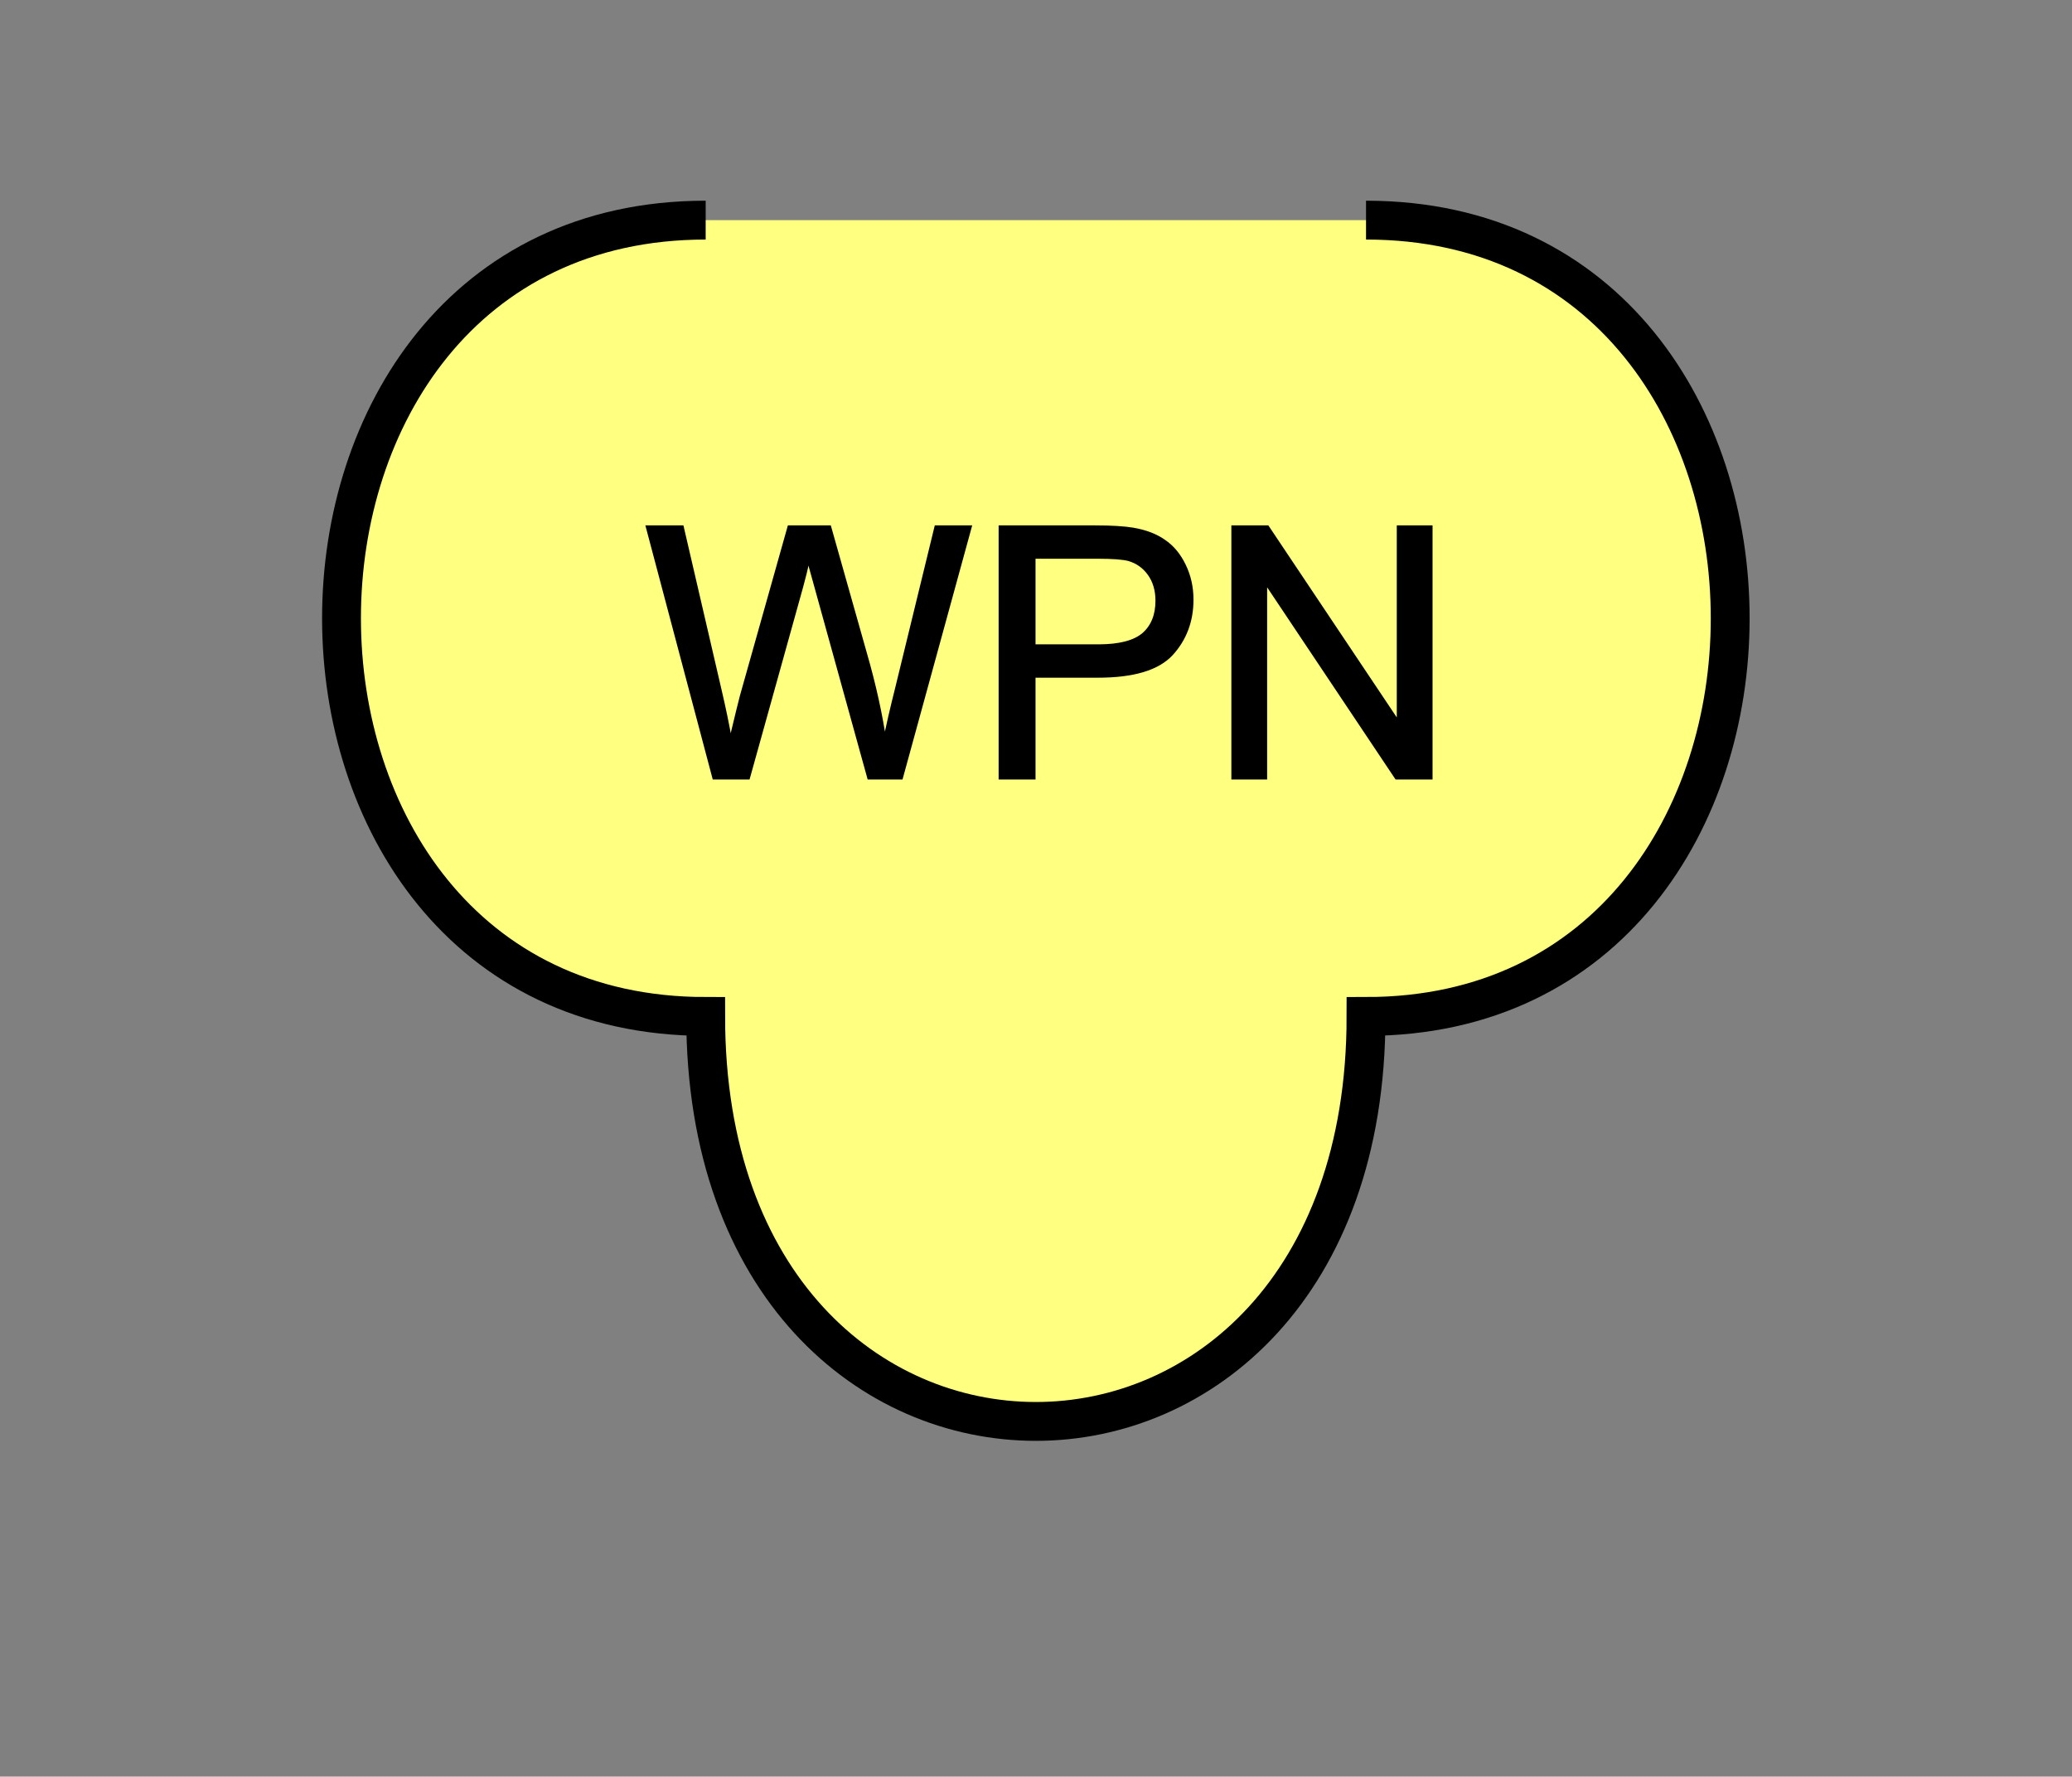 <?xml version="1.0" encoding="UTF-8" standalone="no"?>
<svg
   xmlns:dc="http://purl.org/dc/elements/1.1/"
   xmlns:cc="http://creativecommons.org/ns#"
   xmlns:rdf="http://www.w3.org/1999/02/22-rdf-syntax-ns#"
   xmlns:svg="http://www.w3.org/2000/svg"
   xmlns="http://www.w3.org/2000/svg"
   id="svg13"
   height="116.05mm"
   width="135.35mm"
   version="1.0">
  <rect width="100%" height="100%" fill="#808080" stroke="none"/>
  <defs
     id="defs3">
    <pattern
       y="0"
       x="0"
       height="6"
       width="6"
       patternUnits="userSpaceOnUse"
       id="EMFhbasepattern" />
  </defs>
  <path
     id="path5"
     d="  M 174.225,54.345   C 54.345,54.345 54.345,250.948 174.225,250.948   C 174.225,384.254 337.261,384.254 337.261,250.948   C 457.141,250.948 457.141,54.345 337.261,54.345   z "
     style="fill:#ffff80;fill-rule:evenodd;fill-opacity:1;stroke:none;" />
  <path
     id="path7"
     d="  M 174.225,54.345   C 54.345,54.345 54.345,250.948 174.225,250.948   C 174.225,384.254 337.261,384.254 337.261,250.948   C 457.141,250.948 457.141,54.345 337.261,54.345  "
     style="fill:none;stroke:#000000;stroke-width:9.59px;stroke-linecap:butt;stroke-linejoin:miter;stroke-miterlimit:10;stroke-dasharray:none;stroke-opacity:1;" />
  <path
     id="path9"
     d="  M 176.343,191.967   L 159.959,130.189   L 168.351,130.189   L 177.741,170.668   C 178.74,174.944 179.619,179.14 180.339,183.336   C 181.937,176.702 182.856,172.906 183.136,171.907   L 194.884,130.189   L 204.754,130.189   L 213.585,161.438   C 215.823,169.19 217.421,176.503 218.42,183.336   C 219.18,179.42 220.219,174.944 221.497,169.869   L 231.168,130.189   L 239.399,130.189   L 222.456,191.967   L 214.584,191.967   L 201.557,144.894   C 200.439,140.938 199.799,138.541 199.599,137.622   C 198.96,140.459 198.361,142.896 197.801,144.894   L 184.694,191.967   z  M 247.032,191.967   L 247.032,130.189   L 270.328,130.189   C 274.444,130.189 277.561,130.389 279.719,130.749   C 282.756,131.268 285.313,132.227 287.351,133.666   C 289.429,135.064 291.067,137.062 292.306,139.62   C 293.545,142.177 294.184,144.974 294.184,148.051   C 294.184,153.286 292.506,157.761 289.189,161.398   C 285.833,165.034 279.799,166.832 271.048,166.832   L 255.184,166.832   L 255.184,191.967   z  M 255.184,159.56   L 271.167,159.56   C 276.442,159.56 280.198,158.561 282.436,156.603   C 284.634,154.645 285.753,151.887 285.753,148.291   C 285.753,145.734 285.113,143.496 283.795,141.658   C 282.476,139.819 280.758,138.621 278.64,138.021   C 277.241,137.662 274.724,137.462 271.008,137.462   L 255.184,137.462   z  M 304.494,191.967   L 304.494,130.189   L 312.886,130.189   L 345.333,178.7   L 345.333,130.189   L 353.205,130.189   L 353.205,191.967   L 344.813,191.967   L 312.366,143.416   L 312.366,191.967   z "
     style="fill:#000000;fill-rule:evenodd;fill-opacity:1;stroke:none;" />
  <path
     id="path11"
     d="  M 176.343,191.967   L 159.959,130.189   L 168.351,130.189   L 177.741,170.668   C 178.74,174.944 179.619,179.14 180.339,183.336   C 181.937,176.702 182.856,172.906 183.136,171.907   L 194.884,130.189   L 204.754,130.189   L 213.585,161.438   C 215.823,169.19 217.421,176.503 218.42,183.336   C 219.18,179.42 220.219,174.944 221.497,169.869   L 231.168,130.189   L 239.399,130.189   L 222.456,191.967   L 214.584,191.967   L 201.557,144.894   C 200.439,140.938 199.799,138.541 199.599,137.622   C 198.96,140.459 198.361,142.896 197.801,144.894   L 184.694,191.967   z  M 247.032,191.967   L 247.032,130.189   L 270.328,130.189   C 274.444,130.189 277.561,130.389 279.719,130.749   C 282.756,131.268 285.313,132.227 287.351,133.666   C 289.429,135.064 291.067,137.062 292.306,139.62   C 293.545,142.177 294.184,144.974 294.184,148.051   C 294.184,153.286 292.506,157.761 289.189,161.398   C 285.833,165.034 279.799,166.832 271.048,166.832   L 255.184,166.832   L 255.184,191.967   z  M 255.184,159.56   L 271.167,159.56   C 276.442,159.56 280.198,158.561 282.436,156.603   C 284.634,154.645 285.753,151.887 285.753,148.291   C 285.753,145.734 285.113,143.496 283.795,141.658   C 282.476,139.819 280.758,138.621 278.64,138.021   C 277.241,137.662 274.724,137.462 271.008,137.462   L 255.184,137.462   z  M 304.494,191.967   L 304.494,130.189   L 312.886,130.189   L 345.333,178.7   L 345.333,130.189   L 353.205,130.189   L 353.205,191.967   L 344.813,191.967   L 312.366,143.416   L 312.366,191.967   z "
     style="fill:none;stroke:#000000;stroke-width:0.959px;stroke-linecap:butt;stroke-linejoin:miter;stroke-miterlimit:10;stroke-dasharray:none;stroke-opacity:1;" />
</svg>
